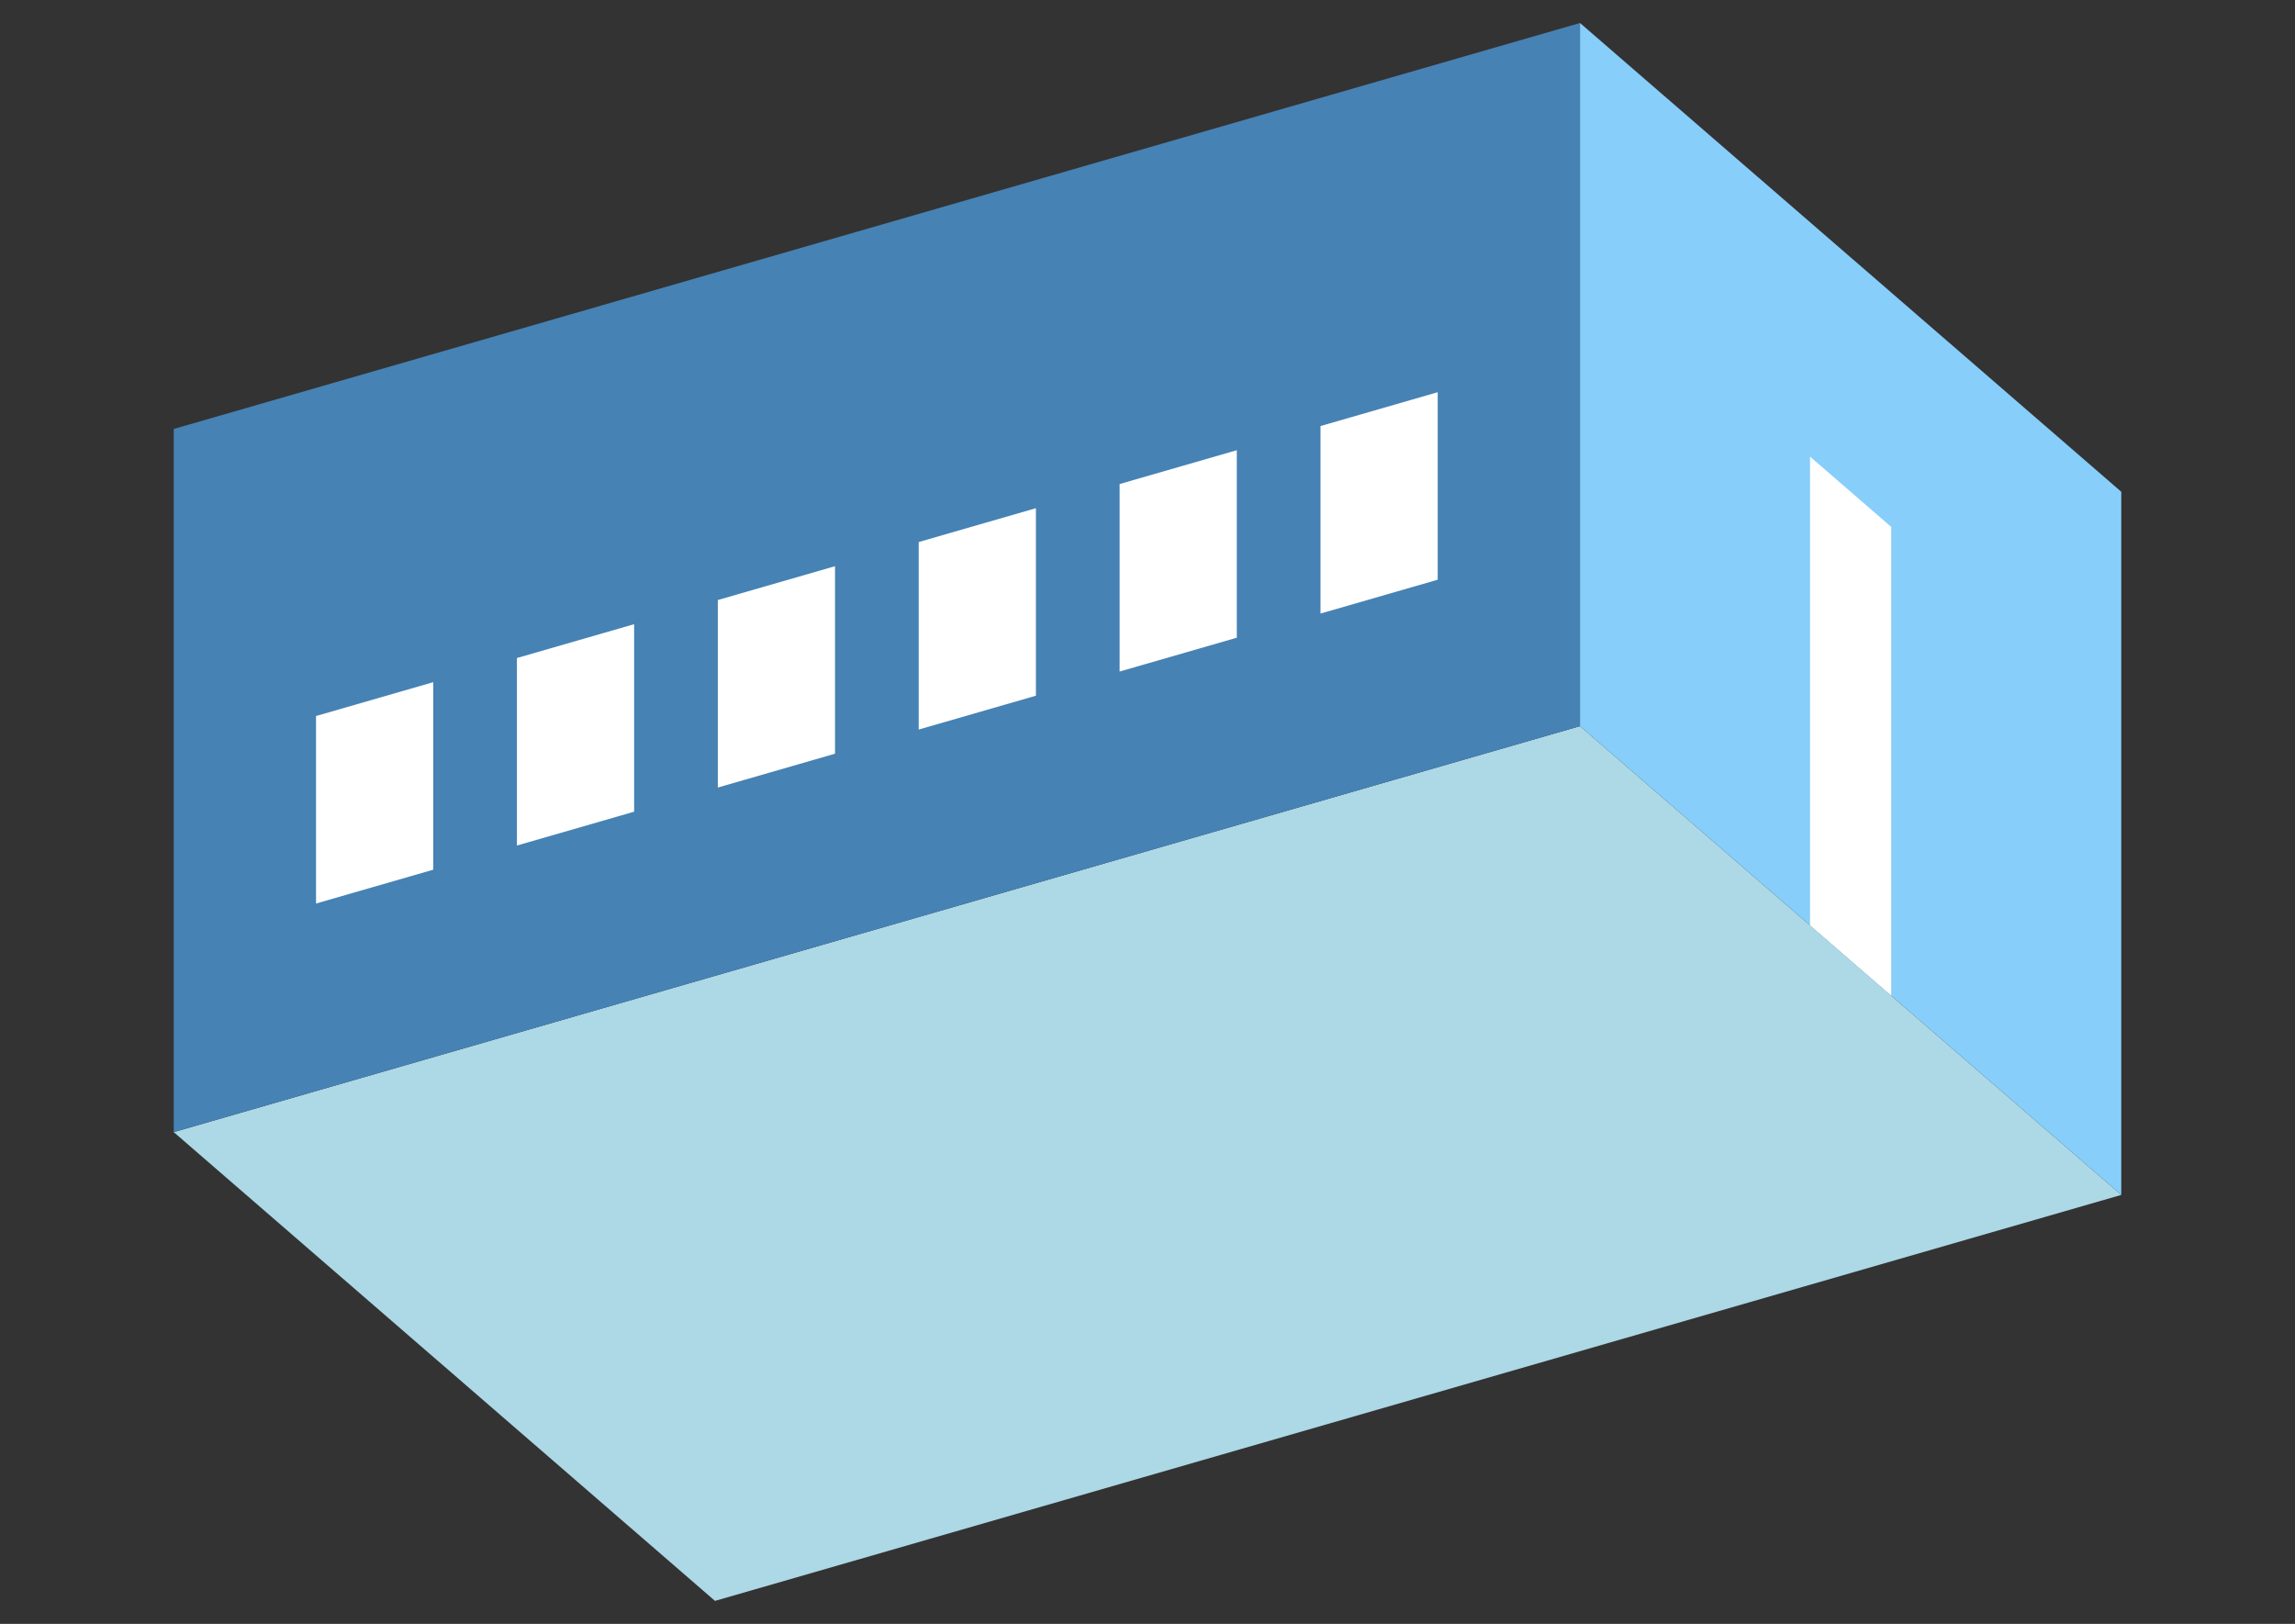 <?xml version="1.0" encoding="UTF-8"?>
<svg
  xmlns="http://www.w3.org/2000/svg"
  width="848"
  height="600"
  style="background-color:white"
>
  <rect width="100%" height="100%" fill="#333333" stroke="none"/>
  <polygon fill="lightblue" points="264.192,591.506 64.192,418.301 583.808,268.301 783.808,441.506" />
  <polygon fill="steelblue" points="64.192,418.301 64.192,158.494 583.808,8.494 583.808,268.301" />
  <polygon fill="lightskyblue" points="783.808,441.506 783.808,181.699 583.808,8.494 583.808,268.301" />
  <polygon fill="white" points="698.808,367.894 698.808,194.689 668.808,168.708 668.808,341.913" />
  <polygon fill="white" points="116.772,333.841 116.772,264.559 160.074,252.059 160.074,321.341" />
  <polygon fill="white" points="191.003,312.412 191.003,243.13 234.305,230.63 234.305,299.912" />
  <polygon fill="white" points="265.234,290.984 265.234,221.701 308.535,209.201 308.535,278.484" />
  <polygon fill="white" points="339.465,269.555 339.465,200.273 382.766,187.773 382.766,257.055" />
  <polygon fill="white" points="413.695,248.126 413.695,178.844 456.997,166.344 456.997,235.626" />
  <polygon fill="white" points="487.926,226.698 487.926,157.416 531.228,144.916 531.228,214.198" />
</svg>
